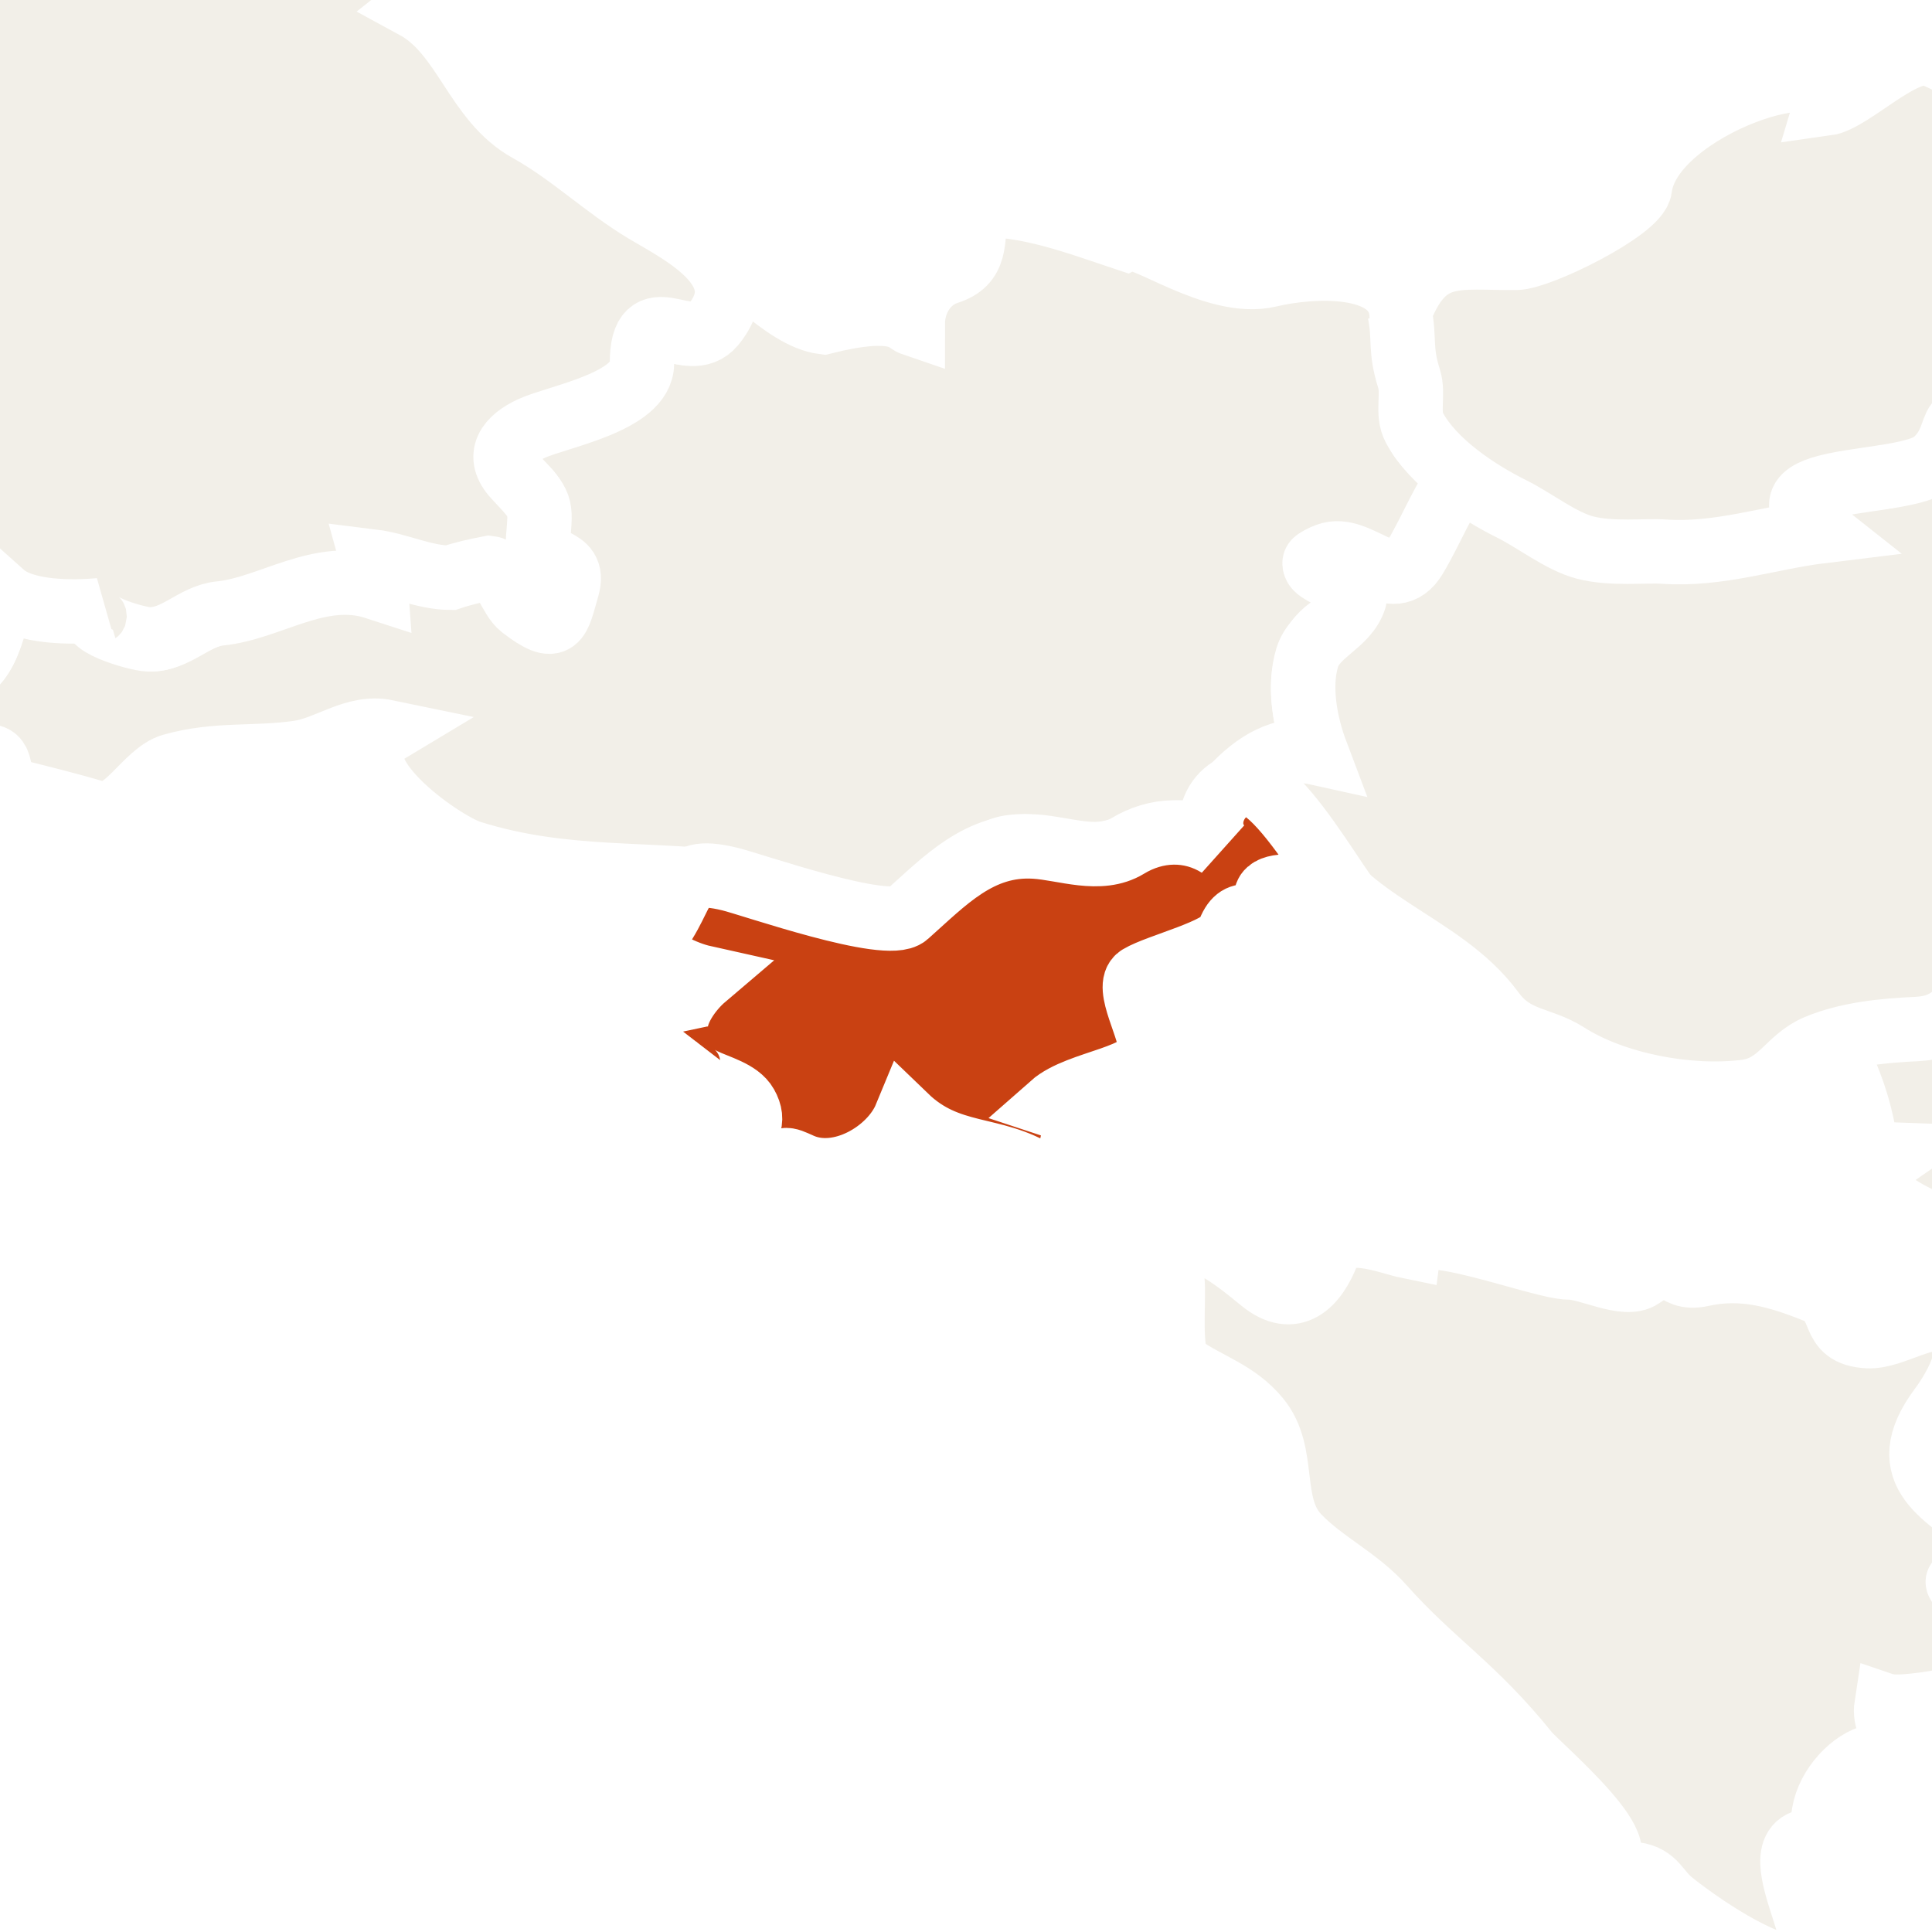 <ns0:svg xmlns:html="http://www.w3.org/1999/xhtml" xmlns:ns0="http://www.w3.org/2000/svg" class="world_map zoom4" height="127" id="svg2985" version="1.1" viewBox="1350 342 60 37" width="127">
  <ns0:title>World Map</ns0:title>
  <ns0:defs id="defs2987" />
  <ns0:defs>
    <html:link href="../css/svg.css" rel="stylesheet" type="text/css" />
  </ns0:defs>
  <ns0:style id="style_css_sheet" type="text/css">
/*
 * Below are Cascading Style Sheet (CSS) definitions in use in this file,
 * which allow easily changing how countries are displayed.
 *
 */
/* --- Custom styles for Peace Corps --- */
.world_map .world_map-is_selected {
  fill: #C94112 !important;
}
.world_map .landxx {
  fill: #F2EFE8;
  stroke: #ffffff;
  fill-rule: evenodd;
}
.world_map.zoom4 .landxx {
  stroke-width: 2px;
}
.world_map.zoom3 .landxx {
  stroke-width: 3px;
}
.world_map.zoom2 .landxx {
  stroke-width: 4px;
}
.world_map.zoom1 .landxx {
  stroke-width: 5px;
}
.world_map .coastxx {
  fill: #F2EFE8;
  stroke: #ffffff;
  stroke-width: 2px;
  fill-rule: evenodd;
}
.world_map .oceanxx {
  opacity: 1;
  color: #ccc;
  fill: #ffffff;
  stroke: #ffffff;
  stroke-width: 0.5;
  stroke-miterlimit: 1;
}

/* --- Original Styles --- *
/*
 * Circles around small countries
 *
 * Change opacity to 1 to display all circles.
 *
 */
.circlexx
{
   opacity:0;
   fill:#e0e0e0;
   stroke:#000000;
   stroke-width:0.5;
}

/*
 * Smaller circles around French DOMs and Chinese SARs
 *
 * Change opacity to 1 to display all subnational circles.
 *
 */
.subxx
{
   opacity:0;
   stroke-width:0.3;
}

/*
 * Circles around small, unrecognized countries
 *
 * Change opacity to 1 to display all circles.
 *
 */
.unxx
{
   opacity:0;
   fill:#e0e0e0;
   stroke:#000000;
   stroke-width:0.3;
}

/*
 * Circles around small countries, but with no permanent residents 
 *
 * Change opacity to 1 to display all circles.
 *
 */
.noxx
{
   opacity:0;
   fill:#e0e0e0;
   stroke:#000000;
   stroke-width:0.5;
}

/*
 * land
 */
.landxx
{
}
/*
 * Styles for coastlines of islands with no borders
 */


/*
 * Styles for nations with limited recognition
 */
.limitxx
{
   fill: #e0e0e0;
   stroke:#ffffff;
   stroke-width:0;
   fill-rule:evenodd;
}

/*
 * Styles for nations with no permanent population.
 */
.antxx
{
   fill: #e0e0e0;
   stroke:#ffffff;
   stroke-width:0;
   fill-rule:evenodd;
}

/*
 * Ocean
 */


/*
 * Additional style rules
 *
 * The following are examples of colouring countries.  You can substitute these with your own styles to colour the countries on the map.
 *
 * Color a few countries:
 *
 * .gb, .au, .nc
 * {
 *    fill:       #ff0000;
 * }
 *
 * Color a few small country circles (and the countries):
 *
 * .ms, .ky
 * {
 *    opacity:    1;
 *    fill:       #ff0000;
 * }
 *
 */

</ns0:style>
  <ns0:path class="oceanxx" d="M 2079.506,1457.561 615.248,1457.561 C 615.131,1457.561 615.071,1457.551 614.952,1457.522 611.677,1456.651 608.402,1455.782 605.128,1454.91 599.151,1453.322 593.229,1451.523 587.308,1449.738 564.394,1442.832 541.766,1434.699 519.47,1426.012 495.811,1416.793 472.35,1407.095 449.192,1396.682 426.784,1386.606 405.177,1375.054 383.764,1363.036 363.118,1351.45 343.011,1338.83 323.38,1325.6 302.292,1311.388 281.479,1296.851 261.054,1281.701 242.351,1267.828 223.737,1253.631 206.053,1238.469 186.987,1222.122 167.824,1205.771 150.353,1187.691 132.978,1169.711 116.333,1151.061 100.157,1131.998 84.353,1113.374 70.087,1093.472 56.902,1072.925 44.047,1052.892 32.094,1032.136 22.47,1010.343 17.517,999.128 12.409,987.766 8.702,976.061 5.066,964.582 1.6,953.043 -1.593,941.431 -8.01,918.094 -14.055,894.784 -18.234,870.921 -22.491,846.609 -24.894,822.199 -26.943,797.622 -28.947,773.586 -28.829,749.402 -27.225,725.349 -25.648,701.699 -23.363,677.925 -19.274,654.565 -15.018,630.252 -9.384,606.452 -2.841,582.662 3.569,559.353 10.484,536.349 20.266,514.199 30.321,491.43 42.319,469.91 55.503,448.817 68.513,428.004 83.109,408.268 98.687,389.318 113.735,371.012 129.69,353.253 146.152,336.209 163.775,317.963 182.646,301.146 201.896,284.648 220.334,268.845 239.554,253.985 258.96,239.397 278.428,224.761 298.394,210.834 318.556,197.176 339.27,183.145 360.479,169.921 382.151,157.426 403.466,145.137 425.315,133.989 447.605,123.594 469.586,113.344 492.15,104.177 514.746,95.376 537.449,86.533 560.379,78.196 583.635,70.915 589.694,69.018 595.801,67.277 601.909,65.55 604.631,64.78 607.361,64.046 610.095,63.319 611.6,62.919 613.566,61.987 615.134,61.987 L 2079.964,61.987 C 2079.98,61.987 2079.996,61.987 2080.012,61.987 2079.845,61.987 2079.679,61.987 2079.512,61.987 2102.827,68.192 2125.878,75.324 2148.545,83.612 2171.638,92.055 2194.616,100.88 2217.235,110.53 2240.521,120.466 2263.485,130.953 2285.883,142.765 2306.981,153.891 2327.818,165.786 2347.861,178.722 2368.942,192.327 2389.75,206.293 2410.222,220.801 2429.737,234.63 2448.994,248.988 2467.621,263.993 2486.882,279.509 2506.041,295.306 2524.054,312.274 2541.871,329.058 2558.751,346.673 2574.941,365.037 2591.248,383.533 2607.148,402.307 2621.451,422.419 2635.349,441.963 2648.447,462.428 2659.59,483.678 2671.124,505.674 2681.105,528.357 2688.619,552.051 2692.252,563.507 2695.337,575.148 2698.561,586.723 2701.774,598.254 2704.924,609.82 2707.458,621.525 2712.626,645.406 2716.672,669.479 2719.118,693.797 2721.572,718.193 2723.18,742.564 2722.981,767.091 2722.791,790.655 2720.691,814.438 2717.769,837.812 2714.737,862.071 2710.52,886.162 2704.64,909.901 2701.681,921.844 2698.395,933.696 2695.038,945.532 2691.747,957.135 2688.556,968.835 2684.399,980.162 2676.092,1002.804 2666.169,1024.884 2654.134,1045.805 2641.996,1066.907 2628.85,1087.487 2614.238,1106.97 2599.166,1127.067 2582.668,1145.945 2565.895,1164.63 2549.83,1182.527 2532.892,1199.732 2514.865,1215.662 2496.079,1232.265 2476.898,1248.313 2457.156,1263.766 2438.299,1278.528 2418.967,1292.731 2399.319,1306.421 2378.702,1320.787 2357.754,1334.611 2336.476,1347.978 2326.409,1354.302 2316.006,1360.133 2305.642,1365.952 2295.035,1371.909 2284.386,1378.017 2273.445,1383.344 2250.734,1394.399 2227.777,1404.727 2204.389,1414.266 2181.785,1423.487 2159.068,1432.27 2136.023,1440.334 2117.412,1446.847 2098.557,1452.497 2079.506,1457.561" id="ocean" />
  <ns0:g class="landxx coastxx geo" id="ge">
    <ns0:title>Georgia</ns0:title>
    <ns0:g id="xa">
      </ns0:g>
    <ns0:g id="xo">
      </ns0:g>
  </ns0:g>
  <ns0:g id="fr">
    <ns0:title>France</ns0:title>
    <ns0:g class="landxx coastxx frx eu fra" id="frx">
      </ns0:g>
    <ns0:g id="gp">
      <ns0:title>Guadeloupe</ns0:title>
      <ns0:g class="landxx coastxx eu fra glp" id="gp-">
        </ns0:g>
      </ns0:g>
    <ns0:g id="mq">
      <ns0:title>Martinique</ns0:title>
      </ns0:g>
    <ns0:g id="re">
      <ns0:title>Reunion</ns0:title>
      </ns0:g>
    <ns0:g id="yt">
      <ns0:title>Mayotte</ns0:title>
      </ns0:g>
    </ns0:g>
  <ns0:g class="landxx coastxx idn" id="id" transform="translate(-29.902,-45.075)">
    <ns0:title>Indonesia</ns0:title>
    </ns0:g>
  <ns0:g class="landxx coastxx yem" id="ye" transform="translate(-29.902,-45.075)">
    <ns0:title>Yemen</ns0:title>
    </ns0:g>
  <ns0:g class="landxx coastxx mdg" id="mg" transform="translate(-29.902,-45.075)">
    <ns0:title>Madagascar</ns0:title>
    </ns0:g>
  <ns0:g class="landxx bol" id="bo">
    <ns0:title>Bolivia, Plurinational State of</ns0:title>
    </ns0:g>
  <ns0:g id="rs">
    <ns0:title>Serbia</ns0:title>
    <ns0:path class="landxx rs- srb" d="M 1412.875,360.84 C 1411.711,360.347 1410.681,362.114 1410.279,362.276 1409.574,362.562 1408.352,362.35 1406.903,362.831 1407.311,363.839 1407.612,364.423 1407.835,365.477 1407.975,366.142 1408.182,366.334 1408.868,366.359 1406.898,367.728 1410.574,368.567 1411.186,369.181 1411.096,369.091 1409.195,369.609 1408.944,369.71 1409.549,370.913 1408.906,371.529 1408.726,371.877 1409.635,371.523 1410.446,371.288 1410.657,371.751 1411.153,372.837 1411.261,372.754 1409.599,375.279 1409.052,376.11 1410.817,377.348 1412.32,378.403 1413.949,379.916 1411.164,379.19 1410.733,379.537 1410.474,379.602 1413.024,382.41 1412.488,382.666 1411.08,383.338 1409.607,383.469 1408.571,383.495 1409.065,383.419 1410.325,384.949 1412.203,386.452 1412.8,386.93 1412.936,387.43 1414.283,387.886 1415.351,388.522 1417.283,387.916 1417.602,389.164 1417.738,389.252 1416.122,390.056 1416.222,390.096 1416.362,390.153 1417.197,391.526 1416.903,391.674 1418.826,392.295 1416.521,393.479 1419.898,394.122 1420.917,394.316 1420.887,398.866 1420.997,397.764 1422.455,396.533 1422.344,394.304 1425.727,395.525 1425.763,394.437 1426.899,394.618 1427.503,394.194 1428.19,394.894 1428.948,393.476 1430.009,393.8 1430.671,394.001 1435.14,393.518 1434.016,391.859 1433.369,390.904 1433.206,389.782 1433.764,389.188 1434.302,388.616 1434.977,389.243 1435.578,388.483 1436.169,387.736 1436.643,387.003 1436.964,386.24 1435.973,385.926 1434.699,384.633 1433.94,383.922 1431.499,381.634 1432.718,379.786 1434.092,377.496 1433.779,377.209 1432.078,375.482 1432.731,375.052 1433.278,374.693 1433.988,374.92 1434.545,374.649 1433.996,373.977 1432.561,373.072 1431.723,373.742 1431.458,373.955 1430.688,375.267 1430.413,375.254 1430.037,375.236 1429.321,374.217 1428.901,374.044 1427.921,373.64 1426.822,373.322 1425.877,372.835 1425.176,372.474 1425.605,372.601 1424.887,372.344 1425.794,371.857 1426.17,371.074 1424.919,370.92 1426.322,369.601 1425.184,369.328 1424.001,368.891 1422.786,368.443 1421.235,367.347 1420.182,366.636 1421.497,364.027 1418.688,364.011 1418.317,362.201 1417.987,360.584 1414.587,360.556 1412.875,360.84 z" id="rs-" />
    <ns0:g id="xk">
      </ns0:g>
  </ns0:g>
  <ns0:path class="landxx che" d="M 1319.526,361.15 C 1319.75,360.715 1319.993,360.293 1320.255,359.881 1320.591,359.234 1320.075,358.714 1320.306,358.106 1320.651,357.197 1322.212,356.49 1322.265,356.2 1322.481,355.034 1323.06,354.293 1324.719,353.346 1325.614,352.835 1326.186,351.774 1327.051,350.927 1325.438,351.12 1326.413,348.594 1327.739,349.793 1329.166,351.083 1329.805,348.962 1331.186,348.767 1330.466,349.608 1334.108,348.962 1334.777,348.997 1336.076,349.064 1337.103,349.106 1337.384,348.28 1336.39,348.651 1336.19,347.725 1337.091,347.415 1337.457,347.289 1337.826,347.425 1338.391,347.647 1339.336,348.018 1340.541,348.041 1340.732,348.113 1341.845,348.531 1343.235,348.688 1344.138,349.48 1345.326,350.521 1343.561,352.217 1343.356,353.375 1345.653,353.086 1345.841,354.749 1347.716,355.113 1348.526,355.27 1348.847,353.739 1349.732,353.99 1350.767,354.283 1349.882,355.444 1349.793,355.977 1349.724,356.391 1350.633,357.685 1349.708,357.71 1349.044,357.728 1348.526,356.535 1347.897,357.091 1347.67,357.291 1346.891,358.467 1347.434,358.717 1348.395,359.158 1347.826,359.493 1347.676,360.43 1346.739,360.054 1346.7,359.042 1345.516,359.278 1344.36,359.508 1344.233,359.753 1343.286,358.846 1343.193,358.757 1342.163,357.004 1342.025,358.437 1341.898,359.751 1341.923,360.071 1340.972,361.064 1339.761,362.33 1340.85,365.298 1338.914,362.464 1338.482,361.833 1337.972,361.524 1337.376,361.078 1336.465,360.398 1336.828,359.106 1335.936,358.485 1335.425,359.127 1334.822,359.776 1333.996,359.998 1334.899,361.045 1332.92,362.887 1331.806,362.784 1329.706,362.59 1327.971,363.92 1326.367,362.23 1325.802,361.634 1325.017,361.008 1325.212,360.07 1325.485,358.759 1324.448,358.444 1323.328,358.557 1321.447,358.748 1321.767,361.093 1319.527,361.15" id="ch">
    <ns0:title>Switzerland</ns0:title>
  </ns0:path>
  <ns0:g class="landxx coastxx twn" id="tw" transform="translate(-29.902,-45.075)">
    <ns0:title>Taiwan, Province of China</ns0:title>
    </ns0:g>
  <ns0:g class="landxx coastxx mex" id="mx" transform="translate(-29.902,-45.075)">
    <ns0:title>Mexico</ns0:title>
    </ns0:g>
  <ns0:g class="landxx coastxx are" id="ae" transform="translate(-29.902,-45.075)">
    <ns0:title>United Arab Emirates</ns0:title>
    </ns0:g>
  <ns0:g class="landxx coastxx blz" id="bz" transform="translate(-29.902,-45.075)">
    <ns0:title>Belize</ns0:title>
    </ns0:g>
  <ns0:g class="landxx coastxx bra" id="br" transform="translate(-29.902,-45.075)">
    <ns0:title>Brazil</ns0:title>
    </ns0:g>
  <ns0:g class="landxx coastxx sle" id="sl" transform="translate(-29.902,-45.075)">
    <ns0:title>Sierra Leone</ns0:title>
    </ns0:g>
  <ns0:g class="landxx coastxx eu ita" id="it" transform="translate(-29.902,-45.075)">
    <ns0:title>Italy</ns0:title>
    </ns0:g>
  <ns0:g class="landxx coastxx som" id="so">
    <ns0:title>Somalia</ns0:title>
    </ns0:g>
  <ns0:g class="landxx coastxx bgd" id="bd" transform="translate(-29.902,-45.075)">
    <ns0:title>Bangladesh</ns0:title>
    </ns0:g>
  <ns0:g class="landxx coastxx dom" id="do" transform="translate(-29.902,-45.075)">
    <ns0:title>Dominican Republic</ns0:title>
    </ns0:g>
  <ns0:g class="landxx coastxx gnb" id="gw" transform="translate(-29.902,-45.075)">
    <ns0:title>Guinea-Bissau</ns0:title>
    </ns0:g>
  <ns0:path class="landxx eu aut" d="M 1343.786,351.575 C 1344.493,350.337 1344.348,350.687 1344.004,349.569 1343.885,349.184 1349.401,349.347 1348.106,351.575 1349.669,351.529 1349.711,350.064 1350.056,348.909 1350.721,349.504 1352.296,349.51 1353.13,349.431 1352.444,349.78 1354.323,350.375 1354.558,350.298 1355.048,350.531 1355.775,349.86 1356.456,349.63 1357.821,348.806 1360.092,348.205 1361.645,348.712 1361.625,348.443 1361.596,348.161 1361.523,347.902 1362.298,347.998 1363.551,348.642 1364.318,348.278 1365.921,347.516 1365.738,349.296 1366.723,349.669 1367.532,349.975 1367.859,348.019 1367.163,347.924 1366.266,347.8 1366.813,346.772 1366.709,346.309 1366.568,345.686 1366.014,345.507 1365.757,344.952 1365.101,343.534 1368.754,343.047 1369.484,342.553 1370.116,342.126 1369.628,340.272 1370.803,340.717 1372.386,341.317 1371.466,339.675 1371.839,338.243 1372.967,338.541 1374.293,340.338 1375.573,340.505 1377.909,339.919 1378.115,340.479 1378.347,340.558 1378.347,339.863 1378.738,339.181 1379.428,338.957 1380.327,338.666 1380.22,338.038 1380.287,336.887 1381.773,336.756 1383.563,337.448 1384.964,337.913 1385.44,337.664 1387.721,339.448 1389.417,339.043 1390.746,338.727 1393.321,338.589 1393.52,340.163 1393.544,340.355 1393.551,341.107 1393.716,341.782 1393.897,342.524 1393.756,343.587 1394.144,344.132 1394.675,344.877 1395.417,345.01 1395.349,345.487 1395.281,345.965 1394.418,346.778 1394.06,347.714 1393.388,349.474 1392.563,347.233 1390.928,347.89 1390.216,348.175 1393.519,348.861 1391.56,349.857 1390.024,350.637 1390.428,352.699 1390.875,353.877 1389.775,353.644 1386.957,355.303 1387.855,356.757 1386.288,355.767 1385.556,356.901 1384.074,357.036 1383.007,357.135 1382.262,356.628 1381.26,356.832 1380.496,356.987 1378.849,358.58 1378.246,358.894 1377.116,359.483 1374.206,358.141 1373.08,357.978 1370.162,357.556 1367.609,357.914 1364.619,356.978 1363.709,356.693 1360.268,354.272 1362.006,353.228 1361.013,353.022 1360.205,353.743 1359.266,353.877 1357.892,354.074 1356.724,353.889 1355.347,354.279 1354.523,354.51 1353.867,355.995 1353.015,355.747 1352.155,355.495 1351.374,355.3 1350.507,355.084 1349.792,354.906 1350.174,354.076 1349.711,354 1349.153,353.908 1348.783,354.435 1348.454,354.843 1347.851,355.59 1346.118,354.529 1345.633,354.009 1345.107,353.445 1344.334,353.361 1344.038,353.356 1344.327,352.697 1344.16,352.099 1343.786,351.575" id="at">
    <ns0:title>Austria</ns0:title>
  </ns0:path>
  <ns0:g class="landxx coastxx eu swe" id="se" transform="translate(-29.902,-45.075)">
    <ns0:title>Sweden</ns0:title>
    </ns0:g>
  <ns0:g class="landxx tur" id="tr" transform="translate(-29.902,-45.075)">
    <ns0:title>Turkey</ns0:title>
    </ns0:g>
  <ns0:g class="landxx coastxx moz" id="mz" transform="translate(-28.713,62.008)">
    <ns0:title>Mozambique</ns0:title>
    </ns0:g>
  <ns0:g class="landxx coastxx jpn" id="jp" transform="translate(-29.902,-45.075)">
    <ns0:title>Japan</ns0:title>
    </ns0:g>
  <ns0:g class="landxx coastxx nzl" id="nz" transform="translate(-29.902,-45.075)">
    <ns0:title>New Zealand</ns0:title>
    </ns0:g>
  <ns0:g class="landxx coastxx cub" id="cu" transform="translate(-29.902,-45.075)">
    <ns0:title>Cuba</ns0:title>
    </ns0:g>
  <ns0:g class="landxx coastxx ven" id="ve" transform="translate(-29.902,-45.075)">
    <ns0:title>Venezuela, Bolivarian Republic of</ns0:title>
    </ns0:g>
  <ns0:g class="landxx coastxx eu prt" id="pt" transform="translate(-29.902,-45.075)">
    <ns0:title>Portugal</ns0:title>
    </ns0:g>
  <ns0:g class="landxx coastxx mrt" id="mr" transform="translate(-29.902,-45.075)">
    <ns0:title>Mauritania</ns0:title>
    </ns0:g>
  <ns0:g class="landxx ago" id="ao" transform="translate(-29.902,-45.075)">
    <ns0:title>Angola</ns0:title>
    </ns0:g>
  <ns0:g class="landxx coastxx eu deu" id="de" transform="translate(-29.902,-45.075)">
    <ns0:title>Germany</ns0:title>
    <ns0:path class="landxx eu deu" d="M 1366.576,332.336 C 1365.905,332.613 1365.835,333.571 1365.972,334.15 1365.972,333.758 1366.332,333.417 1366.778,333.243 1366.456,333.136 1366.292,332.824 1366.576,332.336 z M 1367.484,333.142 C 1367.268,333.141 1367.077,333.177 1366.879,333.243 1367.255,333.335 1367.788,333.275 1368.088,333.243 1367.891,333.16 1367.699,333.143 1367.484,333.142 z M 1369.231,333.035 C 1368.603,332.97 1368.823,333.179 1368.189,333.243 1368.605,333.455 1369.06,334.755 1369.298,335.158 1369.509,335.513 1370.49,336.204 1370.205,336.67 1369.736,337.437 1368.421,337.012 1367.887,337.98 1368.593,338.278 1369.29,338.147 1370.004,337.98 1368.403,338.716 1370.13,339.221 1370.407,340.097 1369.73,340.063 1369.478,340.489 1370.004,341.004 1370.576,341.565 1371.413,341.391 1372.12,341.608 1372.871,341.839 1373.253,342.44 1373.733,343.02 1374.309,343.715 1375.08,343.798 1375.749,344.33 1374.013,344.141 1373.552,342.696 1372.221,341.911 1371.348,341.397 1370.335,342.004 1369.399,341.911 1368.309,341.803 1367.251,341.45 1367.081,342.919 1367.013,343.505 1367.495,343.966 1367.484,344.531 1367.325,344.952 1367.262,345.399 1367.181,345.842 1367.111,345.114 1367.289,344.417 1366.476,344.028 1365.522,343.572 1365.178,344.474 1365.77,345.136 1365.244,345.269 1364.793,345.159 1364.359,344.834 1366.728,343.234 1360.313,342.982 1359.622,343.12 1358.828,343.278 1357.49,344.548 1357.505,345.439 1357.518,346.178 1360.28,346.569 1359.823,346.346 1358.704,345.798 1357.939,350.03 1357.707,350.982 1357.408,352.209 1356.373,351.297 1355.489,351.889 1354.114,352.812 1356.68,353.244 1357.025,353.817 1358.012,355.458 1354.592,355.948 1355.655,357.172 1356.694,358.368 1352.05,358.089 1351.416,357.765 1351.835,358.918 1351.069,357.91 1350.248,358.441 1350.33,358.708 1350.041,358.775 1350.248,359.147 1351.167,359.463 1352.286,361.623 1351.783,362.592 1351.332,363.46 1349.569,364.732 1350.42,365.918 1350.875,366.553 1350.52,367.433 1350.61,367.666 1350.884,368.377 1352.542,368.412 1351.76,369.427 1352.749,369.26 1352.661,370.399 1352.952,371.005 1349.979,370.976 1349.478,373.325 1352.316,374.709 1354.312,375.683 1352.317,377.56 1353.041,378.412 1353.152,378.542 1355.075,380.916 1355.556,380.837 1356.254,380.723 1355.702,380.298 1356.717,380.432 1357.258,380.503 1356.717,381.392 1357.641,381.155 1357.985,381.067 1358.475,381.164 1358.828,381.126 1360.111,380.682 1360.242,381.376 1361.424,381.748 1362.49,382.083 1363.82,382.227 1364.928,382.412 1364.027,383.207 1363.176,383.993 1362.444,384.95 1361.605,386.046 1361.317,387.714 1360.759,388.928 1360.387,389.74 1358.99,395.6 1361.08,393.837 1360.358,394.676 1363.995,394.087 1364.661,394.122 1365.96,394.19 1367.103,394.142 1367.383,393.315 1365.824,393.896 1366.346,391.798 1368.189,392.711 1369.489,393.356 1372.635,393.75 1373.96,394.52 1374.773,394.992 1379.095,394.701 1377.966,396.642 1379.53,396.596 1379.637,395.176 1379.982,394.021 1380.647,394.616 1382.172,394.604 1383.006,394.525 1382.282,394.883 1384.151,395.423 1384.518,395.432 1385.379,395.452 1385.924,394.707 1386.735,394.626 1388.306,394.468 1389.831,393.251 1391.573,393.819 1391.553,393.55 1391.545,393.272 1391.473,393.013 1392.282,393.113 1393.069,393.517 1393.891,393.517 1394.291,393.381 1394.687,393.295 1395.101,393.215 1395.55,393.266 1395.737,394.139 1396.109,394.424 1397.231,395.285 1397.22,394.848 1397.52,393.819 1397.819,392.793 1396.542,393.189 1396.613,392.308 1396.7,391.233 1396.738,391.279 1395.907,390.392 1395.281,389.724 1395.705,389.206 1396.411,388.881 1397.218,388.51 1399.838,388.062 1399.838,386.865 1399.838,384.758 1401.283,386.591 1402.056,385.655 1403.461,383.955 1401.014,382.771 1399.939,382.127 1398.683,381.374 1397.616,380.332 1396.311,379.608 1394.672,378.697 1394.343,376.624 1392.783,375.777 1394.013,374.799 1393.44,373.995 1392.279,373.358 1391.381,372.865 1391.18,371.973 1390.767,371.242 1391.42,371.146 1391.927,371.407 1392.178,372.35 1392.431,369.695 1395.844,370.729 1397.218,369.629 1399.411,367.873 1403.074,366.904 1405.684,365.9 1405.45,365.678 1405.225,365.505 1404.979,365.295 1405.979,365.059 1406.221,364.772 1407.084,365.906 1409.204,368.64 1410.546,363.578 1409.497,362.266 1409.365,361.45 1408.064,361.409 1407.991,360.759 1407.891,359.876 1407.959,359.573 1407.297,358.844 1406.853,358.356 1407.519,357.964 1407.7,357.499 1408.741,354.834 1406.077,354.118 1406.775,353.318 1408.175,351.714 1404.313,351.156 1403.781,349.648 1404.492,349.09 1406.739,345.642 1405.281,345.439 1404.984,344.33 1404.65,343.155 1403.467,342.717 1402.739,342.448 1401.554,342.251 1401.451,341.306 1401.398,340.814 1401.176,339.29 1400.443,339.29 1399.996,339.29 1399.091,339.299 1399.334,339.794 1398.525,339.323 1396.777,337.243 1396.008,337.174 1394.393,337.029 1393.285,337.16 1392.077,338.383 1391.881,337.028 1394.149,336.932 1395,337.073 1393.346,336.457 1393.108,336.932 1391.876,337.879 1391.295,338.327 1390.018,338.826 1390.364,339.794 1390.525,338.16 1387.284,339.616 1386.534,340.097 1388.005,339.382 1386.374,340.581 1386.13,341.306 1385.532,340.744 1382.027,339.963 1382.804,341.306 1382.661,340.789 1382.303,340.51 1381.796,340.399 1382.771,339.398 1383.651,338.734 1383.913,337.274 1382.586,337.537 1381.8,338.068 1380.486,337.476 1379.668,337.107 1378.367,336.607 1377.966,337.778 1377.86,337.258 1377.836,337.228 1378.168,336.77 1377.496,336.471 1376.71,336.5 1376.051,336.77 1376.553,336.534 1377.696,335.026 1376.454,335.057 1378.45,334.15 1371.658,333.544 1371.93,333.693 1371.326,333.362 1369.893,333.103 1369.231,333.035 z" id="path3884" />
    </ns0:g>
  <ns0:g class="landxx coastxx tha" id="th" transform="translate(-29.902,-45.075)">
    <ns0:title>Thailand</ns0:title>
    </ns0:g>
  <ns0:g class="landxx coastxx aus" id="au" transform="translate(-29.902,-45.075)">
    <ns0:title>Australia</ns0:title>
    </ns0:g>
  <ns0:g class="landxx coastxx png" id="pg" transform="translate(-29.902,-45.075)">
    <ns0:title>Papua New Guinea</ns0:title>
    </ns0:g>
  <ns0:g class="landxx coastxx hrv" id="hr" transform="translate(-29.902,-45.075)">
    <ns0:title>Croatia</ns0:title>
    </ns0:g>
  <ns0:g class="landxx coastxx grl" id="gl">
    <ns0:title>Greenland</ns0:title>
    <ns0:g id="g27049" transform="translate(-29.902,-45.075)">
      </ns0:g>
  </ns0:g>
  <ns0:g class="landxx coastxx eu dnk" id="dk" transform="translate(-29.902,-45.075)">
    <ns0:title>Denmark</ns0:title>
    </ns0:g>
  <ns0:g class="landxx coastxx mmr" id="mm" transform="translate(-29.902,-45.075)">
    <ns0:title>Myanmar</ns0:title>
    </ns0:g>
  <ns0:g class="landxx coastxx eu fin" id="fi" transform="translate(-29.902,-45.075)">
    <ns0:title>Finland</ns0:title>
    </ns0:g>
  <ns0:g class="landxx coastxx slb" id="sb" transform="translate(-29.902,-45.075)">
    <ns0:title>Solomon Islands</ns0:title>
    </ns0:g>
  <ns0:g class="landxx coastxx omn" id="om" transform="translate(-29.902,-45.075)">
    <ns0:title>Oman</ns0:title>
    </ns0:g>
  <ns0:g class="landxx coastxx pan" id="pa" transform="translate(-29.902,-45.075)">
    <ns0:title>Panama</ns0:title>
    </ns0:g>
  <ns0:g class="landxx coastxx arg" id="ar" transform="translate(-29.902,-45.075)">
    <ns0:title>Argentina</ns0:title>
    </ns0:g>
  <ns0:g class="landxx coastxx eu gbr" id="gb" transform="translate(-29.902,-45.075)">
    <ns0:title>United Kingdom</ns0:title>
    </ns0:g>
  <ns0:g class="landxx coastxx gin" id="gn" transform="translate(-29.902,-45.075)">
    <ns0:title>Guinea</ns0:title>
    </ns0:g>
  <ns0:g class="landxx coastxx eu irl" id="ie" transform="translate(-29.902,-45.075)">
    <ns0:title>Ireland</ns0:title>
    </ns0:g>
  <ns0:g class="landxx coastxx nga" id="ng" transform="translate(-29.902,-45.075)">
    <ns0:title>Nigeria</ns0:title>
    </ns0:g>
  <ns0:g class="landxx coastxx tun" id="tn">
    <ns0:title>Tunisia</ns0:title>
    </ns0:g>
  <ns0:g class="landxx coastxx tza" id="tz" transform="translate(-29.902,-45.075)">
    <ns0:title>Tanzania, United Republic of</ns0:title>
    </ns0:g>
  <ns0:g class="landxx coastxx sau" id="sa" transform="translate(-29.902,-45.075)">
    <ns0:title>Saudi Arabia</ns0:title>
    </ns0:g>
  <ns0:g class="landxx coastxx vnm" id="vn" transform="translate(-29.902,-45.075)">
    <ns0:title>Viet Nam</ns0:title>
    </ns0:g>
  <ns0:g class="landxx coastxx rus" id="ru" transform="translate(-29.902,-45.075)">
    <ns0:title>Russian Federation</ns0:title>
    </ns0:g>
  <ns0:g class="landxx coastxx hti" id="ht" transform="translate(-29.902,-45.075)">
    <ns0:title>Haiti</ns0:title>
    </ns0:g>
  <ns0:path class="landxx bih" d="M 1386.406,370.222 C 1386.325,367.878 1388.285,369.543 1389.189,370.278 1390.167,371.074 1390.847,370.403 1391.236,369.395 1391.61,368.427 1393.088,369.078 1393.756,369.214 1393.874,368.272 1397.83,369.862 1398.726,369.862 1399.345,369.862 1400.475,370.492 1400.976,370.139 1402.133,369.326 1401.833,370.304 1402.861,370.077 1404.114,369.8 1405.208,370.113 1406.38,370.584 1407.359,370.979 1406.744,371.926 1408.004,371.995 1408.789,372.037 1409.861,371.195 1410.548,371.538 1411.651,372.091 1410.728,373.612 1410.271,374.226 1408.751,376.268 1410.431,376.964 1411.92,378.097 1414.488,380.052 1411.178,379.085 1410.801,379.627 1410.753,379.696 1412.562,381.962 1412.574,382.519 1412.585,383.005 1409.161,383.659 1408.586,383.469 1408.446,384.377 1409.573,384.744 1409.166,385.701 1408.607,383.859 1405.942,386.195 1406.786,387.717 1403.97,387.094 1407.568,391.657 1405.823,391.625 1404.715,391.605 1402.771,390.265 1401.92,389.583 1401.469,389.223 1401.407,388.79 1400.777,388.708 1400.195,388.632 1400.041,389.203 1399.447,388.365 1401.326,388.34 1397.762,385.351 1397.431,384.941 1395.74,382.841 1394.484,382.134 1392.948,380.406 1392.16,379.519 1391.117,379.056 1390.311,378.221 1389.363,377.239 1389.974,375.658 1389.075,374.563 1388.392,373.731 1387.516,373.516 1386.68,372.929 1386.258,372.636 1386.48,370.86 1386.406,370.222" id="ba">
    <ns0:title>Bosnia and Herzegovina</ns0:title>
  </ns0:path>
  <ns0:g class="landxx coastxx ind" id="in">
    <ns0:title>India</ns0:title>
    </ns0:g>
  <ns0:g id="cn">
    <ns0:title>China</ns0:title>
    <ns0:g class="landxx coastxx cnx chn" id="cnx">
      </ns0:g>
    <ns0:g id="hk">
      <ns0:title>Hong Kong</ns0:title>
      <ns0:g class="landxx coastxx chn hkg" id="hk-">
        </ns0:g>
      </ns0:g>
    <ns0:g id="mo">
      <ns0:title>Macao</ns0:title>
      </ns0:g>
  </ns0:g>
  <ns0:g class="landxx coastxx can" id="ca" transform="translate(-29.902,-45.075)">
    <ns0:title>Canada</ns0:title>
    </ns0:g>
  <ns0:g class="landxx coastxx gnq" id="gq" transform="translate(-29.902,-45.075)">
    <ns0:title>Equatorial Guinea</ns0:title>
    </ns0:g>
  <ns0:g class="landxx coastxx aze" id="az">
    <ns0:title>Azerbaijan</ns0:title>
    <ns0:g class="landxx coastxx az- aze" id="az-">
      </ns0:g>
    <ns0:g id="xn">
      </ns0:g>
  </ns0:g>
  <ns0:g class="landxx coastxx irn" id="ir" transform="translate(-29.902,-45.075)">
    <ns0:title>Iran, Islamic Republic of</ns0:title>
    </ns0:g>
  <ns0:g class="landxx coastxx mys" id="my">
    <ns0:title>Malaysia</ns0:title>
    </ns0:g>
  <ns0:g class="landxx coastxx phl" id="ph" transform="translate(-29.902,-45.075)">
    <ns0:title>Philippines</ns0:title>
    </ns0:g>
  <ns0:g id="me">
    <ns0:title>Montenegro</ns0:title>
    </ns0:g>
  <ns0:g class="landxx coastxx eu est" id="ee" transform="translate(-29.902,-45.075)">
    <ns0:title>Estonia</ns0:title>
    </ns0:g>
  <ns0:g class="landxx coastxx eu esp" id="es" transform="translate(-29.902,-45.075)">
    <ns0:title>Spain</ns0:title>
    </ns0:g>
  <ns0:g class="landxx coastxx gab" id="ga" transform="translate(-29.902,-45.075)">
    <ns0:title>Gabon</ns0:title>
    </ns0:g>
  <ns0:path class="landxx eu hun" d="M 1388.286,354.958 C 1388.962,354.236 1389.837,353.648 1390.876,353.878 1390.546,353.005 1390.317,351.833 1390.598,350.918 1390.836,350.143 1391.812,349.889 1392.063,349.106 1392.27,348.46 1389.94,348.223 1391.221,347.74 1392.193,347.374 1393.227,349.009 1393.95,347.804 1394.461,346.952 1394.909,345.797 1395.332,345.401 1395.755,345.004 1396.151,345.365 1397.321,346.271 1400.211,348.508 1403.139,347.375 1406.496,346.965 1404.635,345.483 1407.295,345.425 1408.434,345.315 1408.992,345.261 1410.429,344.768 1410.573,344.072 1410.82,342.883 1411.802,343.825 1412.667,344.166 1413.833,344.625 1415.673,344.147 1416.522,343.339 1417.14,342.752 1416.902,341.09 1417.67,340.786 1419.166,340.196 1420.981,341.06 1422.486,341.206 1423.134,340.168 1424.049,340.861 1424.636,341.465 1425.516,342.371 1426.39,342.725 1427.568,342.236 1429.618,341.385 1430.626,343.839 1432.561,344.524 1434.707,345.283 1433.227,346.442 1432.677,346.945 1431.774,347.77 1430.275,347.029 1429.656,347.985 1429.181,348.719 1427.863,349.723 1427.846,350.439 1427.827,351.203 1426.302,353.685 1425.219,355.588 1424.736,356.437 1423.744,357.175 1423.496,358.15 1423.304,358.904 1423.486,359.608 1421.86,360.033 1421.034,360.249 1420.338,359.853 1419.81,360.63 1419.214,361.508 1418.491,360.828 1417.742,361.072 1416.647,361.428 1415.379,361.12 1414.276,361.007 1413.498,360.927 1412.26,360.479 1411.607,361.099 1410.861,361.807 1410.632,362.406 1409.517,362.458 1408.491,362.505 1407.386,362.61 1406.429,363.01 1405.533,363.384 1405.282,364.271 1404.218,364.406 1402.437,364.631 1400.132,364.19 1398.669,363.257 1397.829,362.722 1397.036,362.841 1396.366,361.929 1395.536,360.799 1394.365,360.142 1393.211,359.381 1392.153,358.683 1391.33,358.071 1390.683,356.977 1390.171,356.112 1389.521,354.739 1388.286,354.958" id="hu">
    <ns0:title>Hungary</ns0:title>
  </ns0:path>
  <ns0:g class="landxx coastxx khm" id="kh" transform="translate(-29.902,-45.075)">
    <ns0:title>Cambodia</ns0:title>
    </ns0:g>
  <ns0:g class="landxx coastxx kor" id="kr" transform="translate(-29.902,-45.075)">
    <ns0:title>Korea, Republic of</ns0:title>
    </ns0:g>
  <ns0:g class="landxx coastxx hnd" id="hn" transform="translate(-29.902,-45.075)">
    <ns0:title>Honduras</ns0:title>
    </ns0:g>
  <ns0:g class="landxx coastxx chl" id="cl" transform="translate(-29.902,-45.075)">
    <ns0:title>Chile</ns0:title>
    </ns0:g>
  <ns0:g id="nl" transform="translate(-29.902,-45.075)">
    <ns0:title>Netherlands</ns0:title>
    <ns0:g class="landxx coastxx nlx eu nld" id="nlx">
      <ns0:path d="M 1348.917,345.24 C 1349.446,345.227 1349.95,345.107 1350.427,344.88 1349.894,344.873 1349.391,344.993 1348.917,345.24" id="path6458" />
      <ns0:path class="landxx nlx eu nld" d="M 1354.786,344.935 C 1352.274,345.255 1349.262,345.446 1347.428,347.354 1346.586,348.23 1345.329,349.072 1344.102,349.269 1343.299,349.398 1342.494,349.624 1342.187,350.478 1341.141,353.392 1340.313,355.216 1338.054,357.433 1337.179,358.291 1339.357,358.984 1339.868,359.146 1341.082,359.531 1342.594,358.557 1342.993,359.449 1341.428,359.149 1339.77,360.615 1338.256,359.953 1339.608,360.814 1338.035,360.178 1337.449,360.557 1338.012,360.951 1339.075,360.755 1339.163,361.666 1338.054,362.014 1337.406,360.917 1336.643,360.356 1335.69,360.356 1334.498,360.048 1333.922,361.061 1334.652,362.024 1336.013,361.827 1337.046,361.767 1337.898,361.718 1340.64,363.173 1340.473,361.465 1340.996,361.862 1341.765,362.07 1342.187,361.364 1342.541,362.227 1343.837,361.948 1344.303,361.364 1344.851,363.391 1347.801,363.37 1349.545,364.085 1348.359,365.454 1347.208,367.474 1350.25,367.512 1351.561,367.529 1350.027,365.472 1350.25,365.093 1350.94,363.921 1352.336,362.688 1351.863,361.162 1351.622,360.384 1351.088,359.435 1350.25,359.146 1350.173,357.379 1352.062,359.22 1351.56,357.836 1352.145,358.135 1355.567,358.485 1355.794,357.534 1355.896,357.106 1355.171,356.561 1355.794,356.223 1356.066,356.133 1356.261,355.981 1356.499,355.82 1359.065,353.256 1354.58,353.278 1355.29,352.091 1355.821,351.203 1357.627,352.225 1357.709,351.385 1357.817,350.262 1358.457,349.433 1358.717,348.361 1359.117,346.712 1356.389,344.731 1354.786,344.935 z M 1348.436,352.091 C 1348.676,352.063 1348.965,352.07 1349.242,352.192 1350.076,352.559 1349.723,353.117 1349.242,353.502 1348.771,353.879 1348.307,354.341 1347.831,354.711 1347.119,355.266 1345.98,354.176 1345.21,354.207 1345.447,353.695 1345.977,353.364 1346.521,353.2 1347.187,352.85 1347.715,352.175 1348.436,352.091 z" id="path6484" />
    </ns0:g>
    <ns0:g id="bq">
      <ns0:title>Bonaire, Sint Eustatius and Saba</ns0:title>
      </ns0:g>
  </ns0:g>
  <ns0:path class="landxx eu svk" d="M 1393.466,340.198 C 1394.25,338.168 1395.23,338.527 1397.096,338.507 1397.814,338.499 1400.846,337.003 1400.927,336.34 1401.237,333.794 1407.279,331.842 1406.716,333.717 1407.503,333.608 1409.145,331.873 1410.002,332.191 1411.338,332.686 1412.714,334.102 1412.405,334.653 1413.558,335.566 1413.956,334.995 1415.257,334.04 1415.705,333.711 1416.934,333.308 1417.588,333.542 1419.977,334.398 1420.957,333.39 1422.763,333.41 1424.802,333.431 1425.776,333.417 1427.498,335.055 1428.174,335.698 1429.906,335.891 1430.453,336.094 1430.898,336.165 1430.821,336.082 1430.284,337.642 1429.815,339.005 1428.536,340.341 1428.346,341.535 1428.308,341.771 1428.829,342.174 1428.032,342.108 1425.465,343.49 1424.121,340.681 1423.562,340.855 1422.972,341.038 1422.879,341.336 1422.182,341.201 1421.35,341.04 1420.408,340.722 1419.562,340.638 1417.576,340.439 1417.124,340.83 1416.926,342.729 1416.793,343.999 1413.703,344.765 1412.642,344.186 1410.044,342.769 1411.163,343.9 1410.077,344.84 1409.122,345.667 1404.237,345.162 1406.559,346.996 1404.98,347.189 1403.376,347.751 1401.678,347.632 1401.097,347.591 1400.058,347.721 1399.225,347.505 1398.48,347.311 1397.662,346.661 1396.96,346.312 1395.888,345.78 1394.513,344.872 1393.927,343.788 1393.678,343.328 1393.916,342.751 1393.758,342.254 1393.464,341.327 1393.635,341.039 1393.466,340.198" id="sk">
    <ns0:title>Slovakia</ns0:title>
  </ns0:path>
  <ns0:g class="landxx coastxx lka" id="lk" transform="translate(-29.902,-45.075)">
    <ns0:title>Sri Lanka</ns0:title>
    </ns0:g>
  <ns0:g class="landxx coastxx eu grc" id="gr">
    <ns0:title>Greece</ns0:title>
    </ns0:g>
  <ns0:g class="landxx coastxx ecu" id="ec" transform="translate(-29.902,-45.075)">
    <ns0:title>Ecuador</ns0:title>
    </ns0:g>
  <ns0:path class="world_map-is_selected landxx eu svn" d="M 1371.001,362.582 C 1370.87,361.964 1371.458,361.209 1371.866,360.862 1371.188,360.711 1370.592,360.335 1369.996,359.998 1371.508,358.352 1370.79,357.348 1372.662,357.799 1373.364,357.968 1377.554,359.444 1378.155,358.912 1379.35,357.852 1380.415,356.683 1382.143,356.791 1383.054,356.848 1384.158,357.298 1385.017,356.775 1385.898,356.239 1386.959,356.191 1387.857,356.758 1387.086,355.791 1388.287,354.271 1389.334,355.108 1390.147,355.759 1391.149,357.391 1391.755,358.27 1390.949,358.147 1388.307,357.471 1389.727,359.134 1388.927,359.104 1388.48,358.575 1388.147,359.501 1387.961,360.018 1385.97,360.487 1385.38,360.843 1384.922,361.12 1385.762,362.486 1385.726,363.076 1385.671,363.997 1383.523,364.066 1382.667,364.821 1383.018,364.937 1383.318,365.244 1383.677,365.325 1383.037,365.456 1383.5,367.764 1382.264,366.973 1380.845,366.065 1379.476,366.482 1378.127,365.181 1377.671,366.285 1376.08,367.23 1374.863,366.685 1374.362,366.461 1374.375,366.446 1373.979,366.838 1373.378,367.433 1372.121,366.924 1371.437,366.765 1372.193,366.098 1373.748,365.846 1373.167,364.821 1372.709,364.01 1370.622,364.223 1371.657,362.878" id="si">
    <ns0:title>Slovenia</ns0:title>
  </ns0:path>
  <ns0:g class="landxx coastxx nor" id="no" transform="translate(-29.902,-45.075)">
    <ns0:title>Norway</ns0:title>
    </ns0:g>
  <ns0:g id="md">
    <ns0:title>Moldova, Republic of</ns0:title>
    <ns0:g id="xp">
      </ns0:g>
  </ns0:g>
  <ns0:g id="lb">
    <ns0:title>Lebanon</ns0:title>
    </ns0:g>
  <ns0:g class="landxx coastxx eri" id="er" transform="translate(-29.902,-45.075)">
    <ns0:title>Eritrea</ns0:title>
    </ns0:g>
  <ns0:g class="landxx coastxx usa" id="us" transform="translate(-29.902,-45.075)">
    <ns0:title>United States</ns0:title>
    </ns0:g>
  <ns0:g class="landxx kaz" id="kz">
    <ns0:title>Kazakhstan</ns0:title>
    </ns0:g>
  <ns0:g class="antxx atf" id="tf" transform="translate(-29.902,-45.075)">
    <ns0:title>French Southern Territories</ns0:title>
    </ns0:g>
  <ns0:g class="antxx ata" id="aq" transform="translate(-29.902,-45.075)">
    <ns0:title>Antarctica</ns0:title>
    </ns0:g>
  <ns0:g class="landxx swz" id="sz">
    <ns0:title>Swaziland</ns0:title>
    </ns0:g>
  <ns0:g class="landxx uzb" id="uz">
    <ns0:title>Uzbekistan</ns0:title>
    </ns0:g>
  <ns0:g id="nc">
    <ns0:title>New Caledonia</ns0:title>
    <ns0:g class="landxx coastxx ncl" id="nc-" transform="translate(-29.902,-45.075)">
      </ns0:g>
    </ns0:g>
  <ns0:g id="fj">
    <ns0:title>Fiji</ns0:title>
    <ns0:g class="landxx coastxx fji" id="fj-" transform="translate(-29.902,-45.075)">
      </ns0:g>
    </ns0:g>
  <ns0:g id="kw">
    <ns0:title>Kuwait</ns0:title>
    <ns0:g class="landxx coastxx kwt" id="kw-" transform="translate(-29.902,-45.075)">
      </ns0:g>
    </ns0:g>
  <ns0:g id="tl">
    <ns0:title>Timor-Leste</ns0:title>
    <ns0:g class="landxx tls" id="tl-" transform="translate(-29.902,-45.075)">
      </ns0:g>
    </ns0:g>
  <ns0:g id="bs">
    <ns0:title>Bahamas</ns0:title>
    <ns0:g class="landxx coastxx bhs" id="bs-">
      </ns0:g>
    </ns0:g>
  <ns0:g id="vu">
    <ns0:title>Vanuatu</ns0:title>
    <ns0:g class="landxx coastxx vut" id="vu-" transform="translate(-29.902,-45.075)">
      </ns0:g>
    </ns0:g>
  <ns0:g id="fk">
    <ns0:title>Falkland Islands (Malvinas)</ns0:title>
    <ns0:g class="landxx coastxx flk" id="fk-" transform="translate(-29.902,-45.075)">
      </ns0:g>
    </ns0:g>
  <ns0:g id="gs">
    <ns0:title>South Georgia and the South Sandwich Islands</ns0:title>
    <ns0:g class="antxx sgs" id="gs-" transform="translate(-29.902,-45.075)">
      </ns0:g>
    </ns0:g>
  <ns0:g id="gm">
    <ns0:title>Gambia</ns0:title>
    </ns0:g>
  <ns0:g id="qa">
    <ns0:title>Qatar</ns0:title>
    </ns0:g>
  <ns0:g id="jm">
    <ns0:title>Jamaica</ns0:title>
    </ns0:g>
  <ns0:g id="cy">
    <ns0:title>Cyprus</ns0:title>
    <ns0:g id="cy-">
      <ns0:g id="xc">
        </ns0:g>
    </ns0:g>
    </ns0:g>
  <ns0:g id="pr">
    <ns0:title>Puerto Rico</ns0:title>
    </ns0:g>
  <ns0:g id="ps">
    <ns0:title>Palestine, State of</ns0:title>
    <ns0:g class="landxx pse" id="ps-" transform="translate(-29.902,-45.075)">
      </ns0:g>
    </ns0:g>
  <ns0:g id="bn">
    <ns0:title>Brunei Darussalam</ns0:title>
    <ns0:g class="landxx brn" id="bn-" transform="translate(-29.902,-45.075)">
      </ns0:g>
    </ns0:g>
  <ns0:g id="tt">
    <ns0:title>Trinidad and Tobago</ns0:title>
    <ns0:g class="landxx coastxx tto" id="tt-" transform="translate(-29.902,-45.075)">
      </ns0:g>
    </ns0:g>
  <ns0:g id="cv">
    <ns0:title>Cape Verde</ns0:title>
    <ns0:g class="landxx coastxx cpv" id="cv-" transform="translate(-29.902,-45.075)">
      </ns0:g>
    </ns0:g>
  <ns0:g id="pf">
    <ns0:title>French Polynesia</ns0:title>
    <ns0:g class="landxx coastxx pyf" id="pf-" transform="translate(-29.902,-45.075)">
      </ns0:g>
    </ns0:g>
  <ns0:g id="ws">
    <ns0:title>Samoa</ns0:title>
    <ns0:g class="landxx coastxx wsm" id="ws-" transform="translate(-29.902,-45.075)">
      </ns0:g>
    </ns0:g>
  <ns0:g id="lu">
    <ns0:title>Luxembourg</ns0:title>
    </ns0:g>
  <ns0:g id="km">
    <ns0:title>Comoros</ns0:title>
    <ns0:g class="landxx coastxx com" id="km-" transform="translate(-29.902,-45.075)">
      </ns0:g>
    </ns0:g>
  <ns0:g id="mu">
    <ns0:title>Mauritius</ns0:title>
    </ns0:g>
  <ns0:g id="fo">
    <ns0:title>Faroe Islands</ns0:title>
    <ns0:g class="landxx coastxx fro" id="fo-" transform="translate(-29.902,-45.075)">
      </ns0:g>
    </ns0:g>
  <ns0:g id="st">
    <ns0:title>Sao Tome and Principe</ns0:title>
    <ns0:g class="landxx coastxx stp" id="st-" transform="translate(-29.902,-45.075)">
      </ns0:g>
    </ns0:g>
  <ns0:g id="vi">
    <ns0:title>Virgin Islands, U.S.</ns0:title>
    <ns0:g class="landxx coastxx vir" id="vi-">
      </ns0:g>
    </ns0:g>
  <ns0:g id="cw">
    <ns0:title>Curacao</ns0:title>
    </ns0:g>
  <ns0:g id="sx">
    <ns0:title>Sint Maarten (Dutch Part)</ns0:title>
    </ns0:g>
  <ns0:g id="dm">
    <ns0:title>Dominica</ns0:title>
    </ns0:g>
  <ns0:g id="to">
    <ns0:title>Tonga</ns0:title>
    <ns0:g class="landxx coastxx ton" id="to-">
      </ns0:g>
    </ns0:g>
  <ns0:g id="ki">
    <ns0:title>Kiribati</ns0:title>
    <ns0:g class="landxx coastxx kir" id="ki-">
      </ns0:g>
    </ns0:g>
  <ns0:g id="fm">
    <ns0:title>Micronesia, Federated States of</ns0:title>
    </ns0:g>
  <ns0:g id="bh">
    <ns0:title>Bahrain</ns0:title>
    </ns0:g>
  <ns0:g id="ad">
    <ns0:title>Andorra</ns0:title>
    </ns0:g>
  <ns0:g id="mp">
    <ns0:title>Northern Mariana Islands</ns0:title>
    </ns0:g>
  <ns0:g id="pw">
    <ns0:title>Palau</ns0:title>
    </ns0:g>
  <ns0:g id="sc">
    <ns0:title>Seychelles</ns0:title>
    </ns0:g>
  <ns0:g id="ag">
    <ns0:title>Antigua and Barbuda</ns0:title>
    <ns0:g class="landxx coastxx atg" id="ag-">
      </ns0:g>
    </ns0:g>
  <ns0:g id="bb">
    <ns0:title>Barbados</ns0:title>
    </ns0:g>
  <ns0:g id="tc">
    <ns0:title>Turks and Caicos Islands</ns0:title>
    <ns0:g class="landxx coastxx tca" id="tc-">
      </ns0:g>
    </ns0:g>
  <ns0:g id="vc">
    <ns0:title>Saint Vincent and the Grenadines</ns0:title>
    </ns0:g>
  <ns0:g id="lc">
    <ns0:title>Saint Lucia</ns0:title>
    </ns0:g>
  <ns0:g id="gd">
    <ns0:title>Grenada</ns0:title>
    </ns0:g>
  <ns0:g id="mt">
    <ns0:title>Malta</ns0:title>
    </ns0:g>
  <ns0:g id="mv">
    <ns0:title>Maldives</ns0:title>
    </ns0:g>
  <ns0:g id="ky">
    <ns0:title>Cayman Islands</ns0:title>
    </ns0:g>
  <ns0:g id="kn">
    <ns0:title>Saint Kitts and Nevis</ns0:title>
    <ns0:g class="landxx coastxx kna" id="kn-">
      </ns0:g>
    </ns0:g>
  <ns0:g id="ms">
    <ns0:title>Montserrat</ns0:title>
    </ns0:g>
  <ns0:g id="bl">
    <ns0:title>Saint Barthelemy</ns0:title>
    </ns0:g>
  <ns0:g id="nu">
    <ns0:title>Niue</ns0:title>
    </ns0:g>
  <ns0:g id="pm">
    <ns0:title>Saint Pierre and Miquelon</ns0:title>
    </ns0:g>
  <ns0:g id="ck">
    <ns0:title>Cook Islands</ns0:title>
    <ns0:g class="landxx coastxx cok" id="ck-">
      </ns0:g>
    </ns0:g>
  <ns0:g id="wf">
    <ns0:title>Wallis and Futuna</ns0:title>
    </ns0:g>
  <ns0:g id="as">
    <ns0:title>American Samoa</ns0:title>
    </ns0:g>
  <ns0:g class="landxx coastxx mhl" id="mh" transform="translate(63.289,-12.259)">
    <ns0:title>Marshall Islands</ns0:title>
    </ns0:g>
  <ns0:g id="aw">
    <ns0:title>Aruba</ns0:title>
    </ns0:g>
  <ns0:g id="li">
    <ns0:title>Liechtenstein</ns0:title>
    </ns0:g>
  <ns0:g id="vg">
    <ns0:title>Virgin Islands, British</ns0:title>
    <ns0:g class="landxx coastxx vgb" id="vg-">
      </ns0:g>
    </ns0:g>
  <ns0:g id="sh">
    <ns0:title>Saint Helena, Ascension and Tristan Da Cunha</ns0:title>
    </ns0:g>
  <ns0:g id="je">
    <ns0:title>Jersey</ns0:title>
    </ns0:g>
  <ns0:g id="ai">
    <ns0:title>Anguilla</ns0:title>
    </ns0:g>
  <ns0:g id="mf">
    <ns0:title>Saint Martin (French Part)</ns0:title>
    </ns0:g>
  <ns0:g id="gg">
    <ns0:title>Guernsey</ns0:title>
    </ns0:g>
  <ns0:g id="sm">
    <ns0:title>San Marino</ns0:title>
    <ns0:circle class="circlexx smr" cx="1364.436" cy="380.693" id="sm." r="6.013" rx="6.013" ry="6.013" />
  </ns0:g>
  <ns0:g id="bm">
    <ns0:title>Bermuda</ns0:title>
    </ns0:g>
  <ns0:g id="tv">
    <ns0:title>Tuvalu</ns0:title>
    </ns0:g>
  <ns0:g id="nr">
    <ns0:title>Nauru</ns0:title>
    </ns0:g>
  <ns0:g id="gi">
    <ns0:title>Gibraltar</ns0:title>
    </ns0:g>
  <ns0:g id="pn">
    <ns0:title>Pitcairn</ns0:title>
    </ns0:g>
  <ns0:g id="mc">
    <ns0:title>Monaco</ns0:title>
    </ns0:g>
  <ns0:g id="va">
    <ns0:title>Holy See (Vatican City State)</ns0:title>
    </ns0:g>
  <ns0:g id="im">
    <ns0:title>Isle of Man</ns0:title>
    </ns0:g>
  <ns0:g id="gu">
    <ns0:title>Guam</ns0:title>
    </ns0:g>
  <ns0:g id="sg">
    <ns0:title>Singapore</ns0:title>
    </ns0:g>
  <ns0:g id="nf">
    <ns0:title>Norfolk Island</ns0:title>
    </ns0:g>
  <ns0:g id="tk">
    <ns0:title>Tokelau</ns0:title>
    </ns0:g>
</ns0:svg>